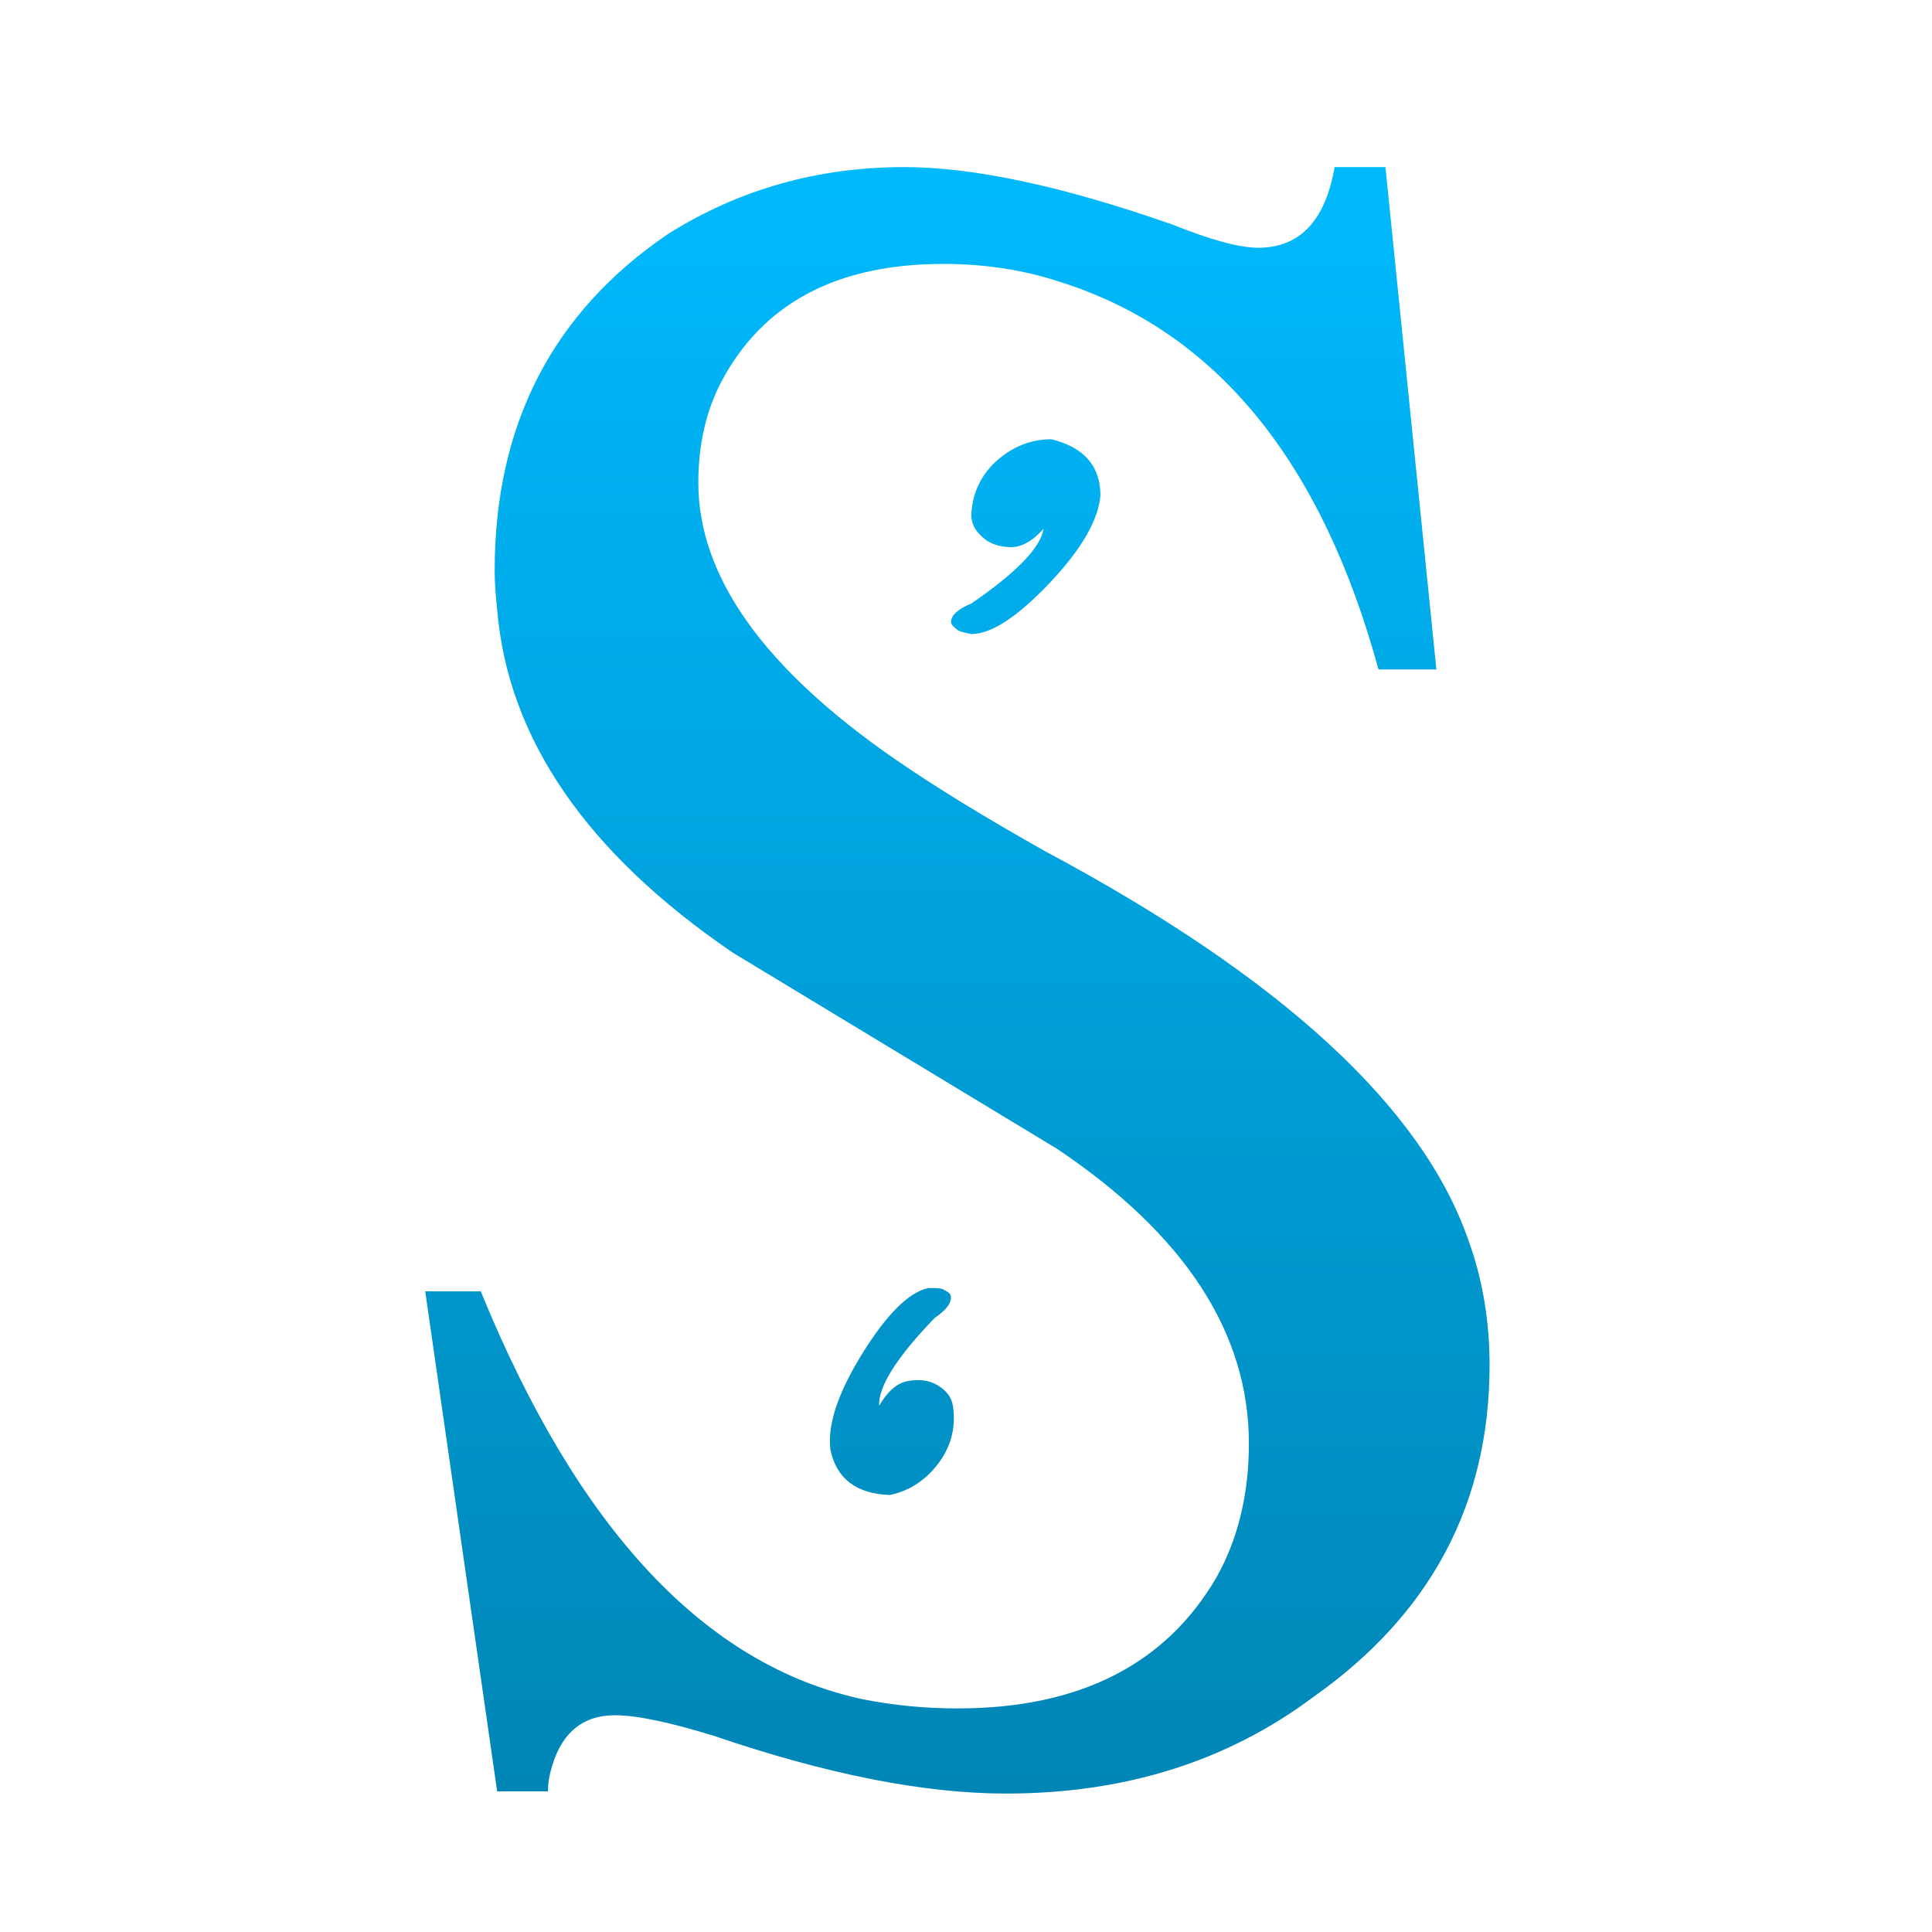 <svg xmlns="http://www.w3.org/2000/svg" xmlns:xlink="http://www.w3.org/1999/xlink" width="64" height="64" viewBox="0 0 64 64" version="1.1">
<defs> <linearGradient id="linear0" gradientUnits="userSpaceOnUse" x1="0" y1="0" x2="0" y2="1" gradientTransform="matrix(55.992,0,0,56,4.004,4)"> <stop offset="0" style="stop-color:#00bbff;stop-opacity:1;"/> <stop offset="1" style="stop-color:#0085b5;stop-opacity:1;"/> </linearGradient> </defs>
<g id="surface1">
<path style=" stroke:none;fill-rule:nonzero;fill:url(#linear0);fill-opacity:1;" d="M 41.371 47.816 C 41.371 44.152 39.25 40.895 35.008 38.051 L 24.281 31.562 C 19.43 28.254 16.824 24.465 16.469 20.191 C 16.418 19.73 16.387 19.301 16.387 18.895 C 16.387 14.059 18.309 10.344 22.137 7.746 C 24.484 6.273 27.094 5.535 29.953 5.535 C 32.254 5.535 35.215 6.168 38.844 7.441 C 40.121 7.953 41.062 8.207 41.676 8.207 C 43.055 8.207 43.902 7.316 44.211 5.535 L 45.895 5.535 L 47.582 22.176 L 45.664 22.176 C 43.773 15.254 40.273 10.984 35.164 9.355 C 33.941 8.945 32.637 8.742 31.254 8.742 C 27.73 8.742 25.281 10.039 23.902 12.633 C 23.391 13.602 23.133 14.723 23.133 15.992 C 23.133 19.098 25.305 22.145 29.648 25.148 C 30.977 26.066 32.637 27.082 34.629 28.203 C 42.441 32.375 47.121 36.676 48.648 41.098 C 49.109 42.371 49.344 43.746 49.344 45.219 C 49.344 49.801 47.402 53.465 43.516 56.207 C 40.66 58.348 37.258 59.414 33.328 59.414 C 30.621 59.414 27.398 58.781 23.668 57.508 C 22.188 57.051 21.09 56.82 20.375 56.82 C 19.25 56.82 18.535 57.457 18.227 58.73 C 18.176 58.934 18.152 59.137 18.152 59.34 L 16.469 59.34 L 14.086 42.777 L 15.926 42.777 C 19.148 50.668 23.363 55.168 28.574 56.289 C 29.598 56.492 30.641 56.594 31.715 56.594 C 35.754 56.594 38.617 55.141 40.301 52.246 C 41.012 50.973 41.371 49.496 41.371 47.816 Z M 41.371 47.816 "/>
<path style=" stroke:none;fill-rule:nonzero;fill:url(#linear0);fill-opacity:1;" d="M 32.176 21.004 C 32.836 21.004 33.703 20.438 34.781 19.301 C 35.828 18.191 36.383 17.23 36.453 16.418 C 36.453 15.438 35.91 14.816 34.828 14.551 C 34.152 14.551 33.539 14.793 32.992 15.285 C 32.488 15.754 32.215 16.34 32.176 17.023 C 32.164 17.305 32.281 17.559 32.543 17.793 C 32.777 18.008 33.082 18.113 33.469 18.125 C 33.816 18.137 34.188 17.938 34.57 17.52 C 34.465 18.148 33.664 18.973 32.176 19.992 C 31.727 20.18 31.504 20.383 31.504 20.609 C 31.504 20.676 31.578 20.762 31.727 20.875 C 31.762 20.906 31.914 20.953 32.176 21.004 Z M 32.176 21.004 "/>
<path style=" stroke:none;fill-rule:nonzero;fill:url(#linear0);fill-opacity:1;" d="M 30.754 42.668 C 30.113 42.801 29.375 43.527 28.551 44.863 C 27.75 46.16 27.406 47.211 27.508 48.02 C 27.707 48.98 28.363 49.484 29.477 49.523 C 30.137 49.387 30.688 49.02 31.117 48.434 C 31.523 47.867 31.668 47.246 31.566 46.566 C 31.523 46.289 31.352 46.062 31.051 45.883 C 30.777 45.723 30.453 45.68 30.074 45.75 C 29.734 45.805 29.414 46.074 29.121 46.566 C 29.098 45.926 29.711 44.953 30.961 43.66 C 31.363 43.387 31.539 43.141 31.492 42.918 C 31.484 42.855 31.391 42.781 31.223 42.703 C 31.18 42.676 31.023 42.664 30.754 42.668 Z M 30.754 42.668 "/>
</g>
</svg>
